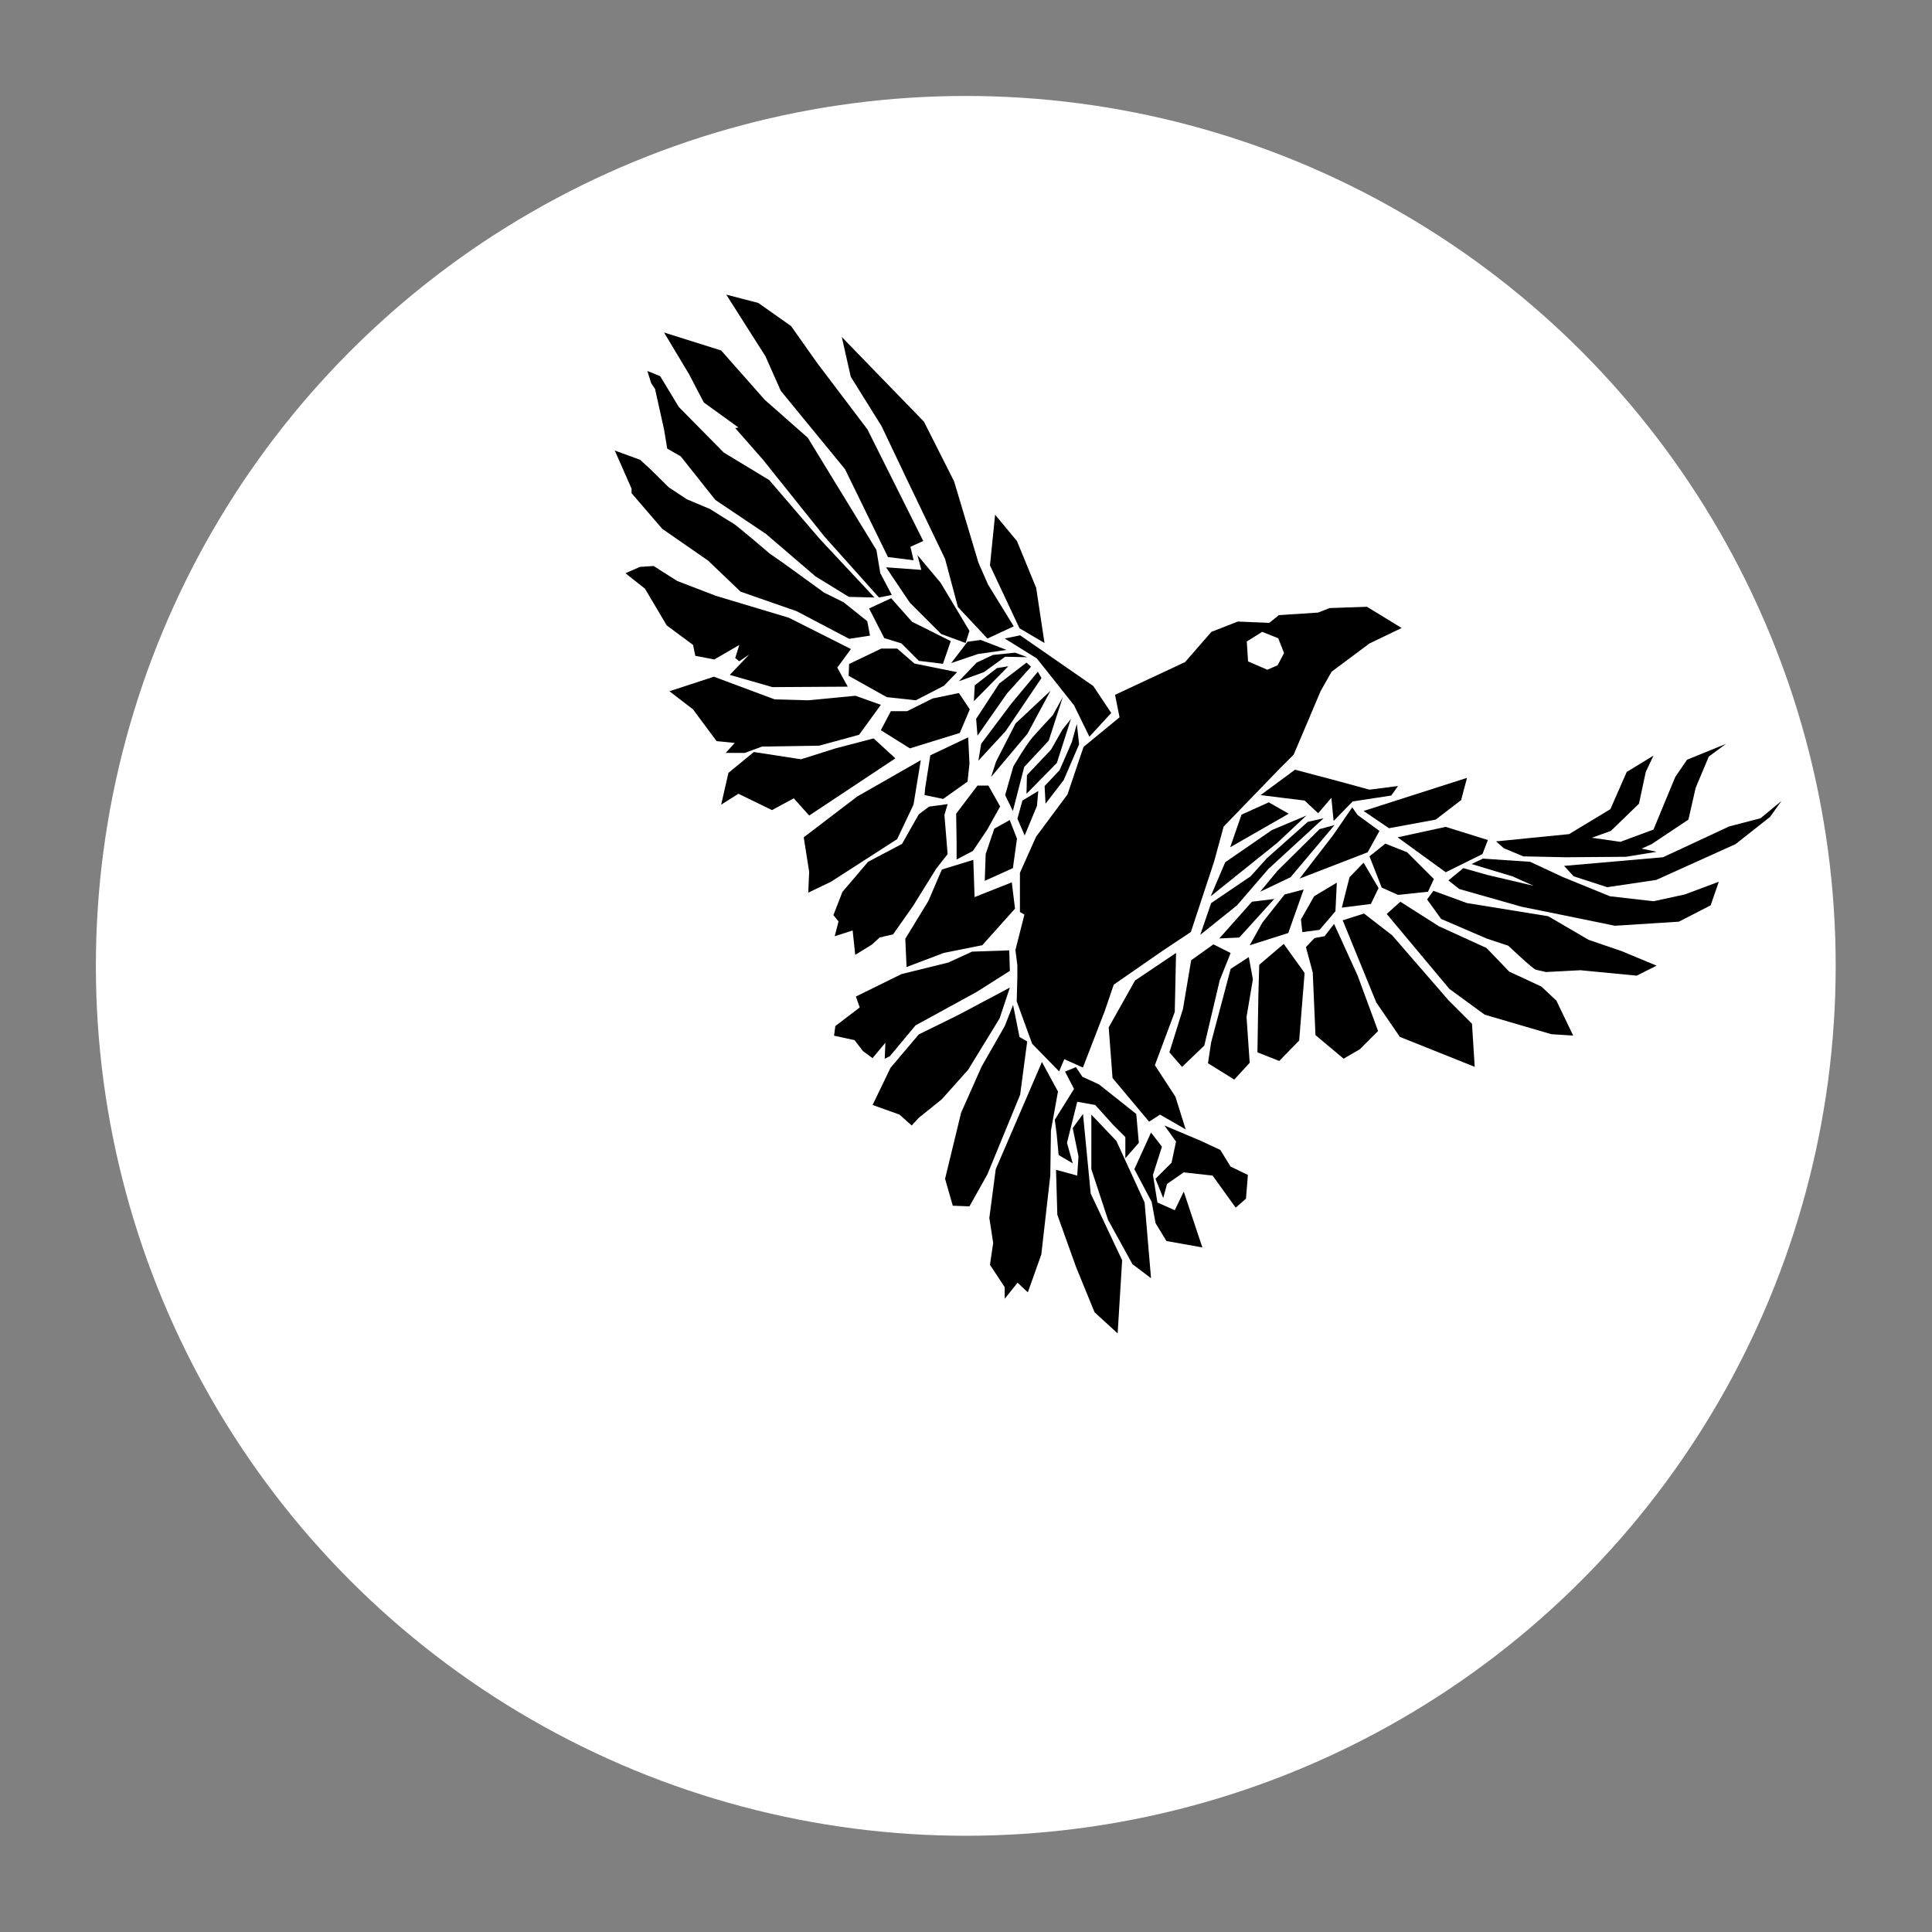 <?xml version="1.0" encoding="UTF-8" standalone="no"?>
<svg
   xmlns:dc="http://purl.org/dc/elements/1.1/"
   xmlns:cc="http://creativecommons.org/ns#"
   xmlns:rdf="http://www.w3.org/1999/02/22-rdf-syntax-ns#"
   xmlns:svg="http://www.w3.org/2000/svg"
   xmlns="http://www.w3.org/2000/svg"
   xmlns:sodipodi="http://sodipodi.sourceforge.net/DTD/sodipodi-0.dtd"
   xmlns:inkscape="http://www.inkscape.org/namespaces/inkscape"
   width="100.601mm"
   height="100.601mm"
   viewBox="0 0 100.601 100.601"
   version="1.1"
   id="svg8"
   inkscape:version="0.92.4 (5da689c313, 2019-01-14)"
   sodipodi:docname="logo.svg"
   inkscape:export-filename="C:\Users\Kalle\Dropbox\Doc\Light Screamer\logow.png"
   inkscape:export-xdpi="599.89771"
   inkscape:export-ydpi="599.89771">
  <rect x="0" y="0" width="100.601" height="100.601" fill="#808080" stroke="none"/>
  <defs
     id="defs2">
    <clipPath
       clipPathUnits="userSpaceOnUse"
       id="clipPath4591">
      <rect
         style="opacity:1;fill:#00b900;fill-opacity:1;stroke:none;stroke-width:0.022;stroke-linecap:round;stroke-linejoin:miter;stroke-miterlimit:4;stroke-dasharray:none;stroke-dashoffset:1.826;stroke-opacity:1;paint-order:normal"
         id="rect4593"
         width="0.757"
         height="1.009"
         x="0.14"
         y="-1.016"
         transform="matrix(1,0.01,0.006,-1,0,0)" />
    </clipPath>
  </defs>
  <sodipodi:namedview
     id="base"
     pagecolor="#000000"
     bordercolor="#666666"
     borderopacity="1.0"
     inkscape:pageopacity="0"
     inkscape:pageshadow="2"
     inkscape:zoom="3.959798"
     inkscape:cx="245.88145"
     inkscape:cy="220.51963"
     inkscape:document-units="mm"
     inkscape:current-layer="g1134"
     showgrid="false"
     inkscape:window-width="1920"
     inkscape:window-height="1017"
     inkscape:window-x="-8"
     inkscape:window-y="-8"
     inkscape:window-maximized="1"
     showguides="false"
     fit-margin-top="5"
     fit-margin-left="5"
     fit-margin-right="5"
     fit-margin-bottom="5"
     inkscape:snap-others="false"
     inkscape:snap-nodes="false" />
  <g
     inkscape:label="Layer 1"
     inkscape:groupmode="layer"
     id="layer1"
     transform="translate(-61.175,-13.855)"
     style="display:inline"
     sodipodi:insensitive="true">
    <flowRoot
       xml:space="preserve"
       id="flowRoot4534"
       style="font-style:normal;font-weight:normal;font-size:40px;line-height:1.25;font-family:sans-serif;letter-spacing:0px;word-spacing:0px;fill:#000000;fill-opacity:1;stroke:none"
       transform="translate(-0.073,-0.696)"><flowRegion
         id="flowRegion4536"><rect
           id="rect4538"
           width="25.254"
           height="48.487"
           x="200.01"
           y="501.276" /></flowRegion><flowPara
         id="flowPara4540" /></flowRoot>    <g
       id="g3541"
       transform="matrix(0.892,0,0,0.892,10.484,-15.653)" />
    <g
       transform="translate(-38.773,-19.243)"
       id="g9080">
      <circle
         transform="matrix(0.892,0,0,0.892,8.632,-15.653)"
         style="display:inline;opacity:1;fill:#ffffff;fill-opacity:1;stroke:none;stroke-width:0.535;stroke-miterlimit:4;stroke-dasharray:none;stroke-dashoffset:0;stroke-opacity:1;enable-background:new"
         id="path3511"
         cx="158.75"
         cy="111.036"
         r="50.781" />
    </g>
  </g>
  <g
     inkscape:groupmode="layer"
     id="layer2"
     inkscape:label="bird"
     transform="translate(-59.323,-13.855)">
    <g
       id="g1134"
       transform="translate(-3.742,-0.401)">
      <path
         inkscape:connector-curvature="0"
         id="path923"
         d="m 107.278,48.83 1.677,-0.803 h 0.827 l 0.898,0.78 2.221,0.449 -0.685,0.709 -1.465,0.756 -1.512,-0.165 -1.984,-1.11 z"
         style="fill:#000000;fill-opacity:1;stroke:none;stroke-width:0.265px;stroke-linecap:butt;stroke-linejoin:miter;stroke-opacity:1" />
      <path
         inkscape:connector-curvature="0"
         id="path935"
         d="m 108.932,52.279 1.512,0.945 2.599,-0.803 0.52,-1.228 -0.567,-0.85 -1.37,0.283 -1.323,0.661 h -0.85 z"
         style="fill:#000000;fill-opacity:1;stroke:none;stroke-width:0.265px;stroke-linecap:butt;stroke-linejoin:miter;stroke-opacity:1" />
      <path
         inkscape:connector-curvature="0"
         id="path939"
         d="m 111.507,53.586 -0.267,1.704 -0.033,0.367 0.969,0.2 1.27,-0.902 0.1,-0.935 -0.067,-1.37 z"
         style="fill:#000000;fill-opacity:1;stroke:none;stroke-width:0.265px;stroke-linecap:butt;stroke-linejoin:miter;stroke-opacity:1" />
      <g
         id="upper-outer-left">
        <path
           style="fill:#000000;fill-opacity:1;stroke:none;stroke-width:0.265px;stroke-linecap:butt;stroke-linejoin:miter;stroke-opacity:1"
           d="m 95.077,37.716 0.874,1.984 v 0.236 l 1.595,1.854 2.386,1.654 1.695,1.62 2.923,1.019 2.731,1.437 1.086,-0.167 -0.142,-0.752 -1.236,-0.986 -1.011,-0.501 -2.121,-1.537 -0.71,-0.493 c 0,0 -1.704,-1.462 -1.913,-1.579 -0.209,-0.117 -1.194,-0.743 -1.194,-0.743 L 98.828,40.253 97.893,39.635 96.891,38.65 96.398,38.199 Z"
           id="path847"
           inkscape:connector-curvature="0" />
        <path
           style="fill:#000000;fill-opacity:1;stroke:none;stroke-width:0.265px;stroke-linecap:butt;stroke-linejoin:miter;stroke-opacity:1"
           d="m 107.373,48.051 -3.236,-1.63 -3.78,-1.134 -2.032,-0.78 -1.228,-0.78 -0.709,0.047 -0.756,0.331 1.016,0.803 1.134,1.914 1.37,1.016 0.118,0.567 0.992,0.189 1.299,-0.756 -0.213,0.685 0.213,0.165 0.52,-0.354 -1.016,1.063 2.221,0.638 3.921,-0.024 -0.543,-0.992 z"
           id="path927"
           inkscape:connector-curvature="0" />
        <path
           style="fill:#000000;fill-opacity:1;stroke:none;stroke-width:0.265px;stroke-linecap:butt;stroke-linejoin:miter;stroke-opacity:1"
           d="m 108.932,50.957 -1.323,-0.472 -2.457,0.236 -1.748,-0.047 -3.166,-1.181 -2.315,0.756 1.228,0.945 1.228,1.654 0.945,0.094 -0.472,0.52 h 0.992 l 0.898,-0.331 2.977,-0.047 2.079,-0.567 z"
           id="path929"
           inkscape:connector-curvature="0" />
        <path
           style="fill:#000000;fill-opacity:1;stroke:none;stroke-width:0.265px;stroke-linecap:butt;stroke-linejoin:miter;stroke-opacity:1"
           d="m 109.688,53.744 -1.134,-1.039 -1.984,0.52 -1.795,0.567 -2.457,-0.378 -1.323,1.087 -0.378,1.654 0.898,-0.567 1.748,0.85 1.134,-0.614 0.803,0.898 z"
           id="path931"
           inkscape:connector-curvature="0" />
        <path
           style="fill:#000000;fill-opacity:1;stroke:none;stroke-width:0.265px;stroke-linecap:butt;stroke-linejoin:miter;stroke-opacity:1"
           d="m 111.011,53.839 -3.307,1.89 -2.788,2.126 0.283,1.795 -0.047,1.087 1.181,-0.567 3.449,-2.221 0.85,-1.795 z"
           id="path933"
           inkscape:connector-curvature="0" />
        <path
           style="fill:#000000;fill-opacity:1;stroke:none;stroke-width:0.265px;stroke-linecap:butt;stroke-linejoin:miter;stroke-opacity:1"
           d="m 111.44,56.259 -0.535,0.401 -0.869,1.537 -1.771,0.935 -1.336,1.57 -0.468,1.203 0.267,0.334 -0.2,0.768 0.935,-0.301 0.134,1.27 0.869,-0.535 0.401,-0.367 0.702,-0.167 1.036,-1.47 1.203,-1.938 0.601,-0.768 -0.167,-2.038 0.167,-0.568 z"
           id="path937"
           inkscape:connector-curvature="0" />
        <path
           style="fill:#000000;fill-opacity:1;stroke:none;stroke-width:0.265px;stroke-linecap:butt;stroke-linejoin:miter;stroke-opacity:1"
           d="m 113.746,59.031 -1.637,0.501 -0.702,1.637 -1.203,1.971 0.067,1.47 1.938,-0.735 2.005,-0.401 1.704,-1.904 -0.167,-1.37 -1.938,0.768 z"
           id="path941"
           inkscape:connector-curvature="0" />
        <path
           style="fill:#000000;fill-opacity:1;stroke:none;stroke-width:0.265px;stroke-linecap:butt;stroke-linejoin:miter;stroke-opacity:1"
           d="m 96.774,33.574 0.2,0.635 0.2,0.301 0.468,2.105 0.167,1.002 0.702,0.401 1.804,2.272 2.639,1.771 2.572,2.205 1.737,1.069 1.336,0.033 -2.84,-3.04 -2.639,-3.074 -2.372,-1.437 -2.339,-2.372 -0.969,-1.604 z"
           id="path943"
           inkscape:connector-curvature="0" />
        <path
           style="fill:#000000;fill-opacity:1;stroke:none;stroke-width:0.265px;stroke-linecap:butt;stroke-linejoin:miter;stroke-opacity:1"
           d="m 97.643,31.57 2.973,0.935 2.272,2.572 2.238,1.971 3.575,5.847 0.2,1.203 0.601,1.136 -0.668,0.134 -2.84,-3.174 -3.207,-4.009 -1.437,-1.637 0.167,-0.033 -1.804,-1.303 -0.768,-1.47 z"
           id="path945"
           inkscape:connector-curvature="0" />
        <path
           inkscape:label="#outer-left-999"
           style="fill:#000000;fill-opacity:1;stroke:none;stroke-width:0.265px;stroke-linecap:butt;stroke-linejoin:miter;stroke-opacity:1"
           d="m 100.883,29.598 2.038,3.207 0.802,1.804 3.341,4.076 2.238,4.577 1.336,0.167 -0.167,-0.702 0.668,-0.301 -2.907,-5.813 -2.606,-3.441 -1.37,-1.938 -1.704,-1.203 z"
           id="outer-left-947"
           inkscape:connector-curvature="0" />
        <path
           style="fill:#000000;fill-opacity:1;stroke:none;stroke-width:0.265px;stroke-linecap:butt;stroke-linejoin:miter;stroke-opacity:1"
           d="m 106.897,31.803 0.468,2.071 1.604,2.572 1.303,2.74 2.005,4.176 0.668,2.506 1.537,1.637 1.37,-0.635 -1.336,-2.172 -0.501,-1.136 -1.27,-4.243 -1.57,-3.107 z"
           id="path949"
           inkscape:connector-curvature="0" />
        <path
           style="fill:#000000;fill-opacity:1;stroke:none;stroke-width:0.265px;stroke-linecap:butt;stroke-linejoin:miter;stroke-opacity:1"
           d="m 114.881,41.058 -0.267,2.639 1.537,3.274 1.303,0.768 -0.434,-2.873 -1.002,-2.439 z"
           id="path951"
           inkscape:connector-curvature="0" />
      </g>
      <path
         inkscape:connector-curvature="0"
         id="path953"
         d="m 113.545,47.105 -1.503,-2.506 -1.203,-1.437 0.2,0.768 -1.837,-0.134 1.236,1.837 1.637,1.637 1.27,0.468 z"
         style="fill:#000000;fill-opacity:1;stroke:none;stroke-width:0.265px;stroke-linecap:butt;stroke-linejoin:miter;stroke-opacity:1" />
      <path
         inkscape:connector-curvature="0"
         id="path955"
         d="m 108.5,46.002 0.935,-0.434 1.036,1.169 1.938,0.969 -0.334,0.969 -1.102,-0.134 -0.902,-0.902 -0.869,-0.267 z"
         style="fill:#000000;fill-opacity:1;stroke:#000000;stroke-width:0.265px;stroke-linecap:butt;stroke-linejoin:miter;stroke-opacity:1" />
      <path
         inkscape:connector-curvature="0"
         id="path957"
         d="m 116.184,47.338 3.809,2.639 0.935,1.403 -1.136,1.236 -0.802,-1.637 -1.938,-2.439 -1.67,-1.036 z"
         style="fill:#000000;fill-opacity:1;stroke:none;stroke-width:0.265px;stroke-linecap:butt;stroke-linejoin:miter;stroke-opacity:1" />
      <path
         inkscape:connector-curvature="0"
         id="path959"
         d="m 112.594,48.783 1.394,-0.472 1.488,-0.213 -1.347,-0.52 -0.685,0.095 z"
         style="fill:#000000;fill-opacity:1;stroke:none;stroke-width:0.265px;stroke-linecap:butt;stroke-linejoin:miter;stroke-opacity:1" />
      <path
         inkscape:connector-curvature="0"
         id="path961"
         d="m 112.995,49.728 1.299,-0.472 1.11,-0.803 1.158,0.024 -0.638,-0.236 -1.158,0.118 -0.85,0.402 z"
         style="fill:#000000;fill-opacity:1;stroke:none;stroke-width:0.265px;stroke-linecap:butt;stroke-linejoin:miter;stroke-opacity:1" />
      <path
         inkscape:connector-curvature="0"
         id="path963"
         d="m 113.775,50.768 1.795,-1.819 -0.591,0.094 -1.158,0.898 z"
         style="fill:#000000;fill-opacity:1;stroke:none;stroke-width:0.265px;stroke-linecap:butt;stroke-linejoin:miter;stroke-opacity:1" />
      <path
         inkscape:connector-curvature="0"
         id="path965"
         d="m 116.752,48.972 -1.252,1.394 -1.536,2.197 -0.071,-0.874 1.205,-1.843 1.417,-1.087 z"
         style="fill:#000000;fill-opacity:1;stroke:none;stroke-width:0.265px;stroke-linecap:butt;stroke-linejoin:miter;stroke-opacity:1" />
      <path
         inkscape:connector-curvature="0"
         id="path967"
         d="m 117.295,49.563 -1.866,2.764 -1.417,1.536 0.142,-0.874 1.559,-2.079 1.394,-1.677 z"
         style="fill:#000000;fill-opacity:1;stroke:none;stroke-width:0.265px;stroke-linecap:butt;stroke-linejoin:miter;stroke-opacity:1" />
      <path
         inkscape:connector-curvature="0"
         id="path969"
         d="m 117.767,50.224 -1.205,2.244 -1.89,2.244 0.26,-0.803 1.016,-1.984 z"
         style="fill:#000000;fill-opacity:1;stroke:none;stroke-width:0.265px;stroke-linecap:butt;stroke-linejoin:miter;stroke-opacity:1" />
      <path
         inkscape:connector-curvature="0"
         id="path971"
         d="m 112.877,58.138 -0.024,-1.512 1.11,-1.465 h 0.567 l 0.614,1.087 -0.685,1.228 -0.732,1.087 -0.85,0.449 z"
         style="fill:#000000;fill-opacity:1;stroke:none;stroke-width:0.265px;stroke-linecap:butt;stroke-linejoin:miter;stroke-opacity:1" />
      <path
         inkscape:connector-curvature="0"
         id="path973"
         d="m 114.342,60.122 1.465,-0.661 0.213,-1.536 -0.378,-0.969 -0.803,0.449 -0.449,1.323 z"
         style="fill:#000000;fill-opacity:1;stroke:none;stroke-width:0.265px;stroke-linecap:butt;stroke-linejoin:miter;stroke-opacity:1" />
      <path
         inkscape:connector-curvature="0"
         id="path975"
         d="m 118.405,50.555 -0.732,2.268 -1.276,1.37 -0.591,2.291 -0.402,-0.827 0.425,-1.488 c 0,0 0.661,-1.134 1.016,-1.536 0.354,-0.402 1.039,-1.134 1.039,-1.134 z"
         style="fill:#000000;fill-opacity:1;stroke:none;stroke-width:0.265px;stroke-linecap:butt;stroke-linejoin:miter;stroke-opacity:1" />
      <path
         inkscape:connector-curvature="0"
         id="path977"
         d="m 118.83,51.689 -0.732,2.291 -1.276,1.299 -0.307,0.307 0.024,-0.969 1.252,-1.323 0.591,-1.039 z"
         style="fill:#000000;fill-opacity:1;stroke:none;stroke-width:0.265px;stroke-linecap:butt;stroke-linejoin:miter;stroke-opacity:1" />
      <path
         inkscape:connector-curvature="0"
         id="path979"
         d="m 116.421,57.76 0.638,-1.536 0.071,-0.78 -0.827,0.496 -0.26,0.945 z"
         style="fill:#000000;fill-opacity:1;stroke:none;stroke-width:0.265px;stroke-linecap:butt;stroke-linejoin:miter;stroke-opacity:1" />
      <path
         inkscape:connector-curvature="0"
         id="path981"
         d="m 117.507,56.106 0.945,-1.228 0.803,-1.866 -0.118,-1.063 -0.26,0.945 -0.638,1.465 -0.78,0.827 z"
         style="fill:#000000;fill-opacity:1;stroke:none;stroke-width:0.265px;stroke-linecap:butt;stroke-linejoin:miter;stroke-opacity:1" />
      <path
         id="path983"
         transform="matrix(0.265,0,0,0.265,59.323,13.855)"
         d="m 282.717,120.742 -7.324,0.252 -2.273,0.885 -7.701,0.504 -1.895,1.516 -6.188,-0.252 -5.176,2.02 -5.178,5.936 -13.764,6.439 0.885,4.42 -7.072,5.809 -3.156,9.344 -6.188,8.332 -3.156,7.072 v 7.701 l 0.883,0.506 -1.768,6.945 0.379,3.029 v 2.273 l -0.125,4.799 3.029,8.334 5.305,5.43 1.01,-2.4 3.662,1.643 4.293,-11.111 1.768,-5.178 9.471,-6.566 5.682,-3.787 4.545,-13.764 1.895,-6.945 11.111,-11.49 2.652,-2.652 5.303,-12.5 2.146,-3.789 7.449,-5.555 6.314,-3.031 z m -20.582,4.924 3.156,1.264 1.137,2.904 -1.264,2.398 -2.02,0.885 -3.787,-1.643 -0.254,-3.914 z"
         style="opacity:1;fill:#000000;fill-opacity:1;stroke:none;stroke-width:1px;stroke-linecap:butt;stroke-linejoin:miter;stroke-opacity:1"
         inkscape:connector-curvature="0" />
      <path
         inkscape:connector-curvature="0"
         id="path994"
         d="m 118.523,70.056 0.468,0.902 -1.002,1.604 0.1,0.768 0.1,1.069 0.735,0.434 -0.301,-1.069 0.535,-2.138 0.935,0.167 0.935,1.036 0.635,0.635 v 1.102 l 0.702,-0.802 -0.134,-1.503 -1.938,-1.537 -0.869,-0.401 -0.334,-0.501 z"
         style="fill:#000000;fill-opacity:1;stroke:none;stroke-width:0.265px;stroke-linecap:butt;stroke-linejoin:miter;stroke-opacity:1" />
      <path
         inkscape:connector-curvature="0"
         id="path996"
         d="m 124.303,63.876 -0.067,3.074 -1.036,2.773 1.069,1.637 0.535,1.704 -1.336,-0.768 -0.568,0.367 -1.904,-2.272 -0.2,-2.639 1.37,-2.439 z"
         style="fill:#000000;fill-opacity:1;stroke:none;stroke-width:0.265px;stroke-linecap:butt;stroke-linejoin:miter;stroke-opacity:1" />
      <path
         inkscape:connector-curvature="0"
         id="path998"
         d="m 123.701,72.863 1.904,0.802 1.002,0.468 0.535,0.869 0.902,0.434 -0.1,1.236 -0.535,0.468 -1.203,-1.67 -1.503,-0.167 -0.869,0.601 -0.2,0.735 -0.401,-1.002 0.835,-0.835 0.234,-1.102 z"
         style="fill:#000000;fill-opacity:1;stroke:none;stroke-width:0.265px;stroke-linecap:butt;stroke-linejoin:miter;stroke-opacity:1" />
      <g
         id="g1156">
        <path
           style="fill:#000000;fill-opacity:1;stroke:none;stroke-width:0.265px;stroke-linecap:butt;stroke-linejoin:miter;stroke-opacity:1"
           d="m 115.65,64.811 -0.033,-1.069 -1.938,0.067 -1.236,0.568 -2.439,0.601 -2.372,1.169 0.2,0.568 -1.27,0.969 -0.067,0.501 1.069,0.234 0.434,0.568 0.501,0.367 0.668,-0.802 -0.033,0.835 0.267,-0.134 1.336,-1.604 3.174,-1.737 z"
           id="path988"
           inkscape:connector-curvature="0" />
        <path
           style="fill:#000000;fill-opacity:1;stroke:none;stroke-width:0.265px;stroke-linecap:butt;stroke-linejoin:miter;stroke-opacity:1"
           d="m 115.65,65.68 -2.706,1.437 -2.038,1.002 -1.47,1.737 -0.935,1.938 1.403,0.501 0.635,0.568 0.367,-0.401 1.203,-0.969 1.37,-1.537 1.637,-2.673 z"
           id="path990"
           inkscape:connector-curvature="0" />
        <path
           style="fill:#000000;fill-opacity:1;stroke:none;stroke-width:0.265px;stroke-linecap:butt;stroke-linejoin:miter;stroke-opacity:1"
           d="m 116.552,68.486 -0.367,2.773 -1.704,4.143 -0.935,1.67 -0.869,-0.033 -0.401,-1.403 0.835,-3.441 1.069,-2.405 1.203,-2.105 0.434,-1.102 0.334,1.67 z"
           id="path992"
           inkscape:connector-curvature="0" />
        <path
           style="fill:#000000;fill-opacity:1;stroke:none;stroke-width:0.265px;stroke-linecap:butt;stroke-linejoin:miter;stroke-opacity:1"
           d="m 117.32,69.555 0.835,1.537 -0.367,2.038 -0.033,2.339 -0.468,4.109 -0.702,1.971 -0.535,-0.501 -0.668,0.835 v -0.601 l -0.768,-1.169 0.167,-1.136 -0.2,-1.303 0.334,-2.539 z"
           id="path1000"
           inkscape:connector-curvature="0" />
        <path
           style="fill:#000000;fill-opacity:1;stroke:none;stroke-width:0.265px;stroke-linecap:butt;stroke-linejoin:miter;stroke-opacity:1"
           d="m 119.458,72.261 0.401,4.143 1.637,3.475 -0.234,3.809 -1.203,-1.102 -0.969,-2.372 -0.969,-2.706 -0.067,-2.339 1.102,0.301 0.067,-1.002 -0.301,-1.47 z"
           id="path1002"
           inkscape:connector-curvature="0" />
        <path
           style="fill:#000000;fill-opacity:1;stroke:none;stroke-width:0.265px;stroke-linecap:butt;stroke-linejoin:miter;stroke-opacity:1"
           d="m 119.893,72.295 1.303,1.37 1.47,3.207 0.334,3.942 -0.969,-0.735 -1.27,-2.305 -0.869,-2.639 z"
           id="path1004"
           inkscape:connector-curvature="0" />
      </g>
      <path
         inkscape:connector-curvature="0"
         id="path1014"
         d="m 123,73.23 0.568,0.735 -0.468,1.47 0.234,1.437 0.902,0.401 0.468,-0.969 0.969,2.907 -1.871,-0.334 -0.568,-0.935 -0.2,-1.102 -0.902,-1.704 z"
         style="fill:#000000;fill-opacity:1;stroke:none;stroke-width:0.265px;stroke-linecap:butt;stroke-linejoin:miter;stroke-opacity:1" />
      <path
         inkscape:connector-curvature="0"
         id="path1016"
         d="m 130.5,54.335 2.315,0.614 1.559,0.425 1.488,-0.189 -0.354,0.496 -2.008,0.307 -0.992,1.016 -0.118,-1.205 -0.685,0.803 -0.709,-0.661 -2.291,-0.283 z"
         style="fill:#000000;fill-opacity:1;stroke:none;stroke-width:0.265px;stroke-linecap:butt;stroke-linejoin:miter;stroke-opacity:1" />
      <path
         inkscape:connector-curvature="0"
         id="path1018"
         d="m 127.122,58.374 3.047,-1.748 -1.039,-0.591 -1.417,0.638 z"
         style="fill:#000000;fill-opacity:1;stroke:none;stroke-width:0.265px;stroke-linecap:butt;stroke-linejoin:miter;stroke-opacity:1" />
      <path
         inkscape:connector-curvature="0"
         id="path1020"
         d="m 131.091,56.721 -1.795,0.756 -2.433,1.677 -0.756,1.772 3.473,-2.788 z"
         style="fill:#000000;fill-opacity:1;stroke:none;stroke-width:0.265px;stroke-linecap:butt;stroke-linejoin:miter;stroke-opacity:1" />
      <path
         inkscape:connector-curvature="0"
         id="path1022"
         d="m 131.989,56.862 -2.882,2.646 -1.63,1.89 -1.913,1.536 0.567,-1.654 2.055,-1.394 0.85,-0.945 2.126,-1.89 z"
         style="fill:#000000;fill-opacity:1;stroke:none;stroke-width:0.265px;stroke-linecap:butt;stroke-linejoin:miter;stroke-opacity:1" />
      <path
         inkscape:connector-curvature="0"
         id="path1024"
         d="m 132.556,57.217 -2.291,2.717 -1.583,0.756 0.898,-1.087 2.197,-2.173 z"
         style="fill:#000000;fill-opacity:1;stroke:none;stroke-width:0.265px;stroke-linecap:butt;stroke-linejoin:miter;stroke-opacity:1" />
      <path
         inkscape:connector-curvature="0"
         id="path1030"
         d="m 129.414,61.067 -1.819,2.008 -1.039,0.047 1.701,-1.914 z"
         style="fill:#000000;fill-opacity:1;stroke:none;stroke-width:0.265px;stroke-linecap:butt;stroke-linejoin:miter;stroke-opacity:1" />
      <path
         inkscape:connector-curvature="0"
         id="path1032"
         d="m 130.737,60.004 3.544,-1.37 0.614,-1.11 -1.134,-0.827 -0.283,-0.402 -0.992,1.441 z"
         style="fill:#000000;fill-opacity:1;stroke:none;stroke-width:0.265px;stroke-linecap:butt;stroke-linejoin:miter;stroke-opacity:1" />
      <path
         inkscape:connector-curvature="0"
         id="path1036"
         d="m 135.839,57.855 2.504,-0.543 2.197,0.685 -0.283,0.732 -1.913,0.945 z"
         style="fill:#000000;fill-opacity:1;stroke:none;stroke-width:0.265px;stroke-linecap:butt;stroke-linejoin:miter;stroke-opacity:1" />
      <path
         inkscape:connector-curvature="0"
         id="path1046"
         d="m 135.201,58.185 1.134,0.449 1.394,1.394 -0.307,0.661 -1.559,0.165 -0.85,-0.378 -0.638,-1.63 z"
         style="fill:#000000;fill-opacity:1;stroke:none;stroke-width:0.265px;stroke-linecap:butt;stroke-linejoin:miter;stroke-opacity:1" />
      <path
         inkscape:connector-curvature="0"
         id="path1048"
         d="m 134.068,59.177 0.78,1.323 -0.402,0.827 -1.512,0.189 0.402,-1.583 z"
         style="fill:#000000;fill-opacity:1;stroke:none;stroke-width:0.265px;stroke-linecap:butt;stroke-linejoin:miter;stroke-opacity:1" />
      <path
         inkscape:connector-curvature="0"
         id="path1050"
         d="m 132.674,60.217 -0.071,1.488 -0.827,0.969 -0.898,0.118 -0.071,-0.661 0.685,-1.205 z"
         style="fill:#000000;fill-opacity:1;stroke:none;stroke-width:0.265px;stroke-linecap:butt;stroke-linejoin:miter;stroke-opacity:1" />
      <path
         inkscape:connector-curvature="0"
         id="path1052"
         d="m 130.949,60.571 -0.803,2.268 -2.008,0.638 0.661,-1.181 1.158,-1.465 z"
         style="fill:#000000;fill-opacity:1;stroke:none;stroke-width:0.265px;stroke-linecap:butt;stroke-linejoin:miter;stroke-opacity:1" />
      <g
         id="upper-outer-right">
        <path
           style="fill:#000000;fill-opacity:1;stroke:none;stroke-width:0.265px;stroke-linecap:butt;stroke-linejoin:miter;stroke-opacity:1"
           d="m 126.248,63.43 -1.158,0.827 -0.425,2.528 -0.709,2.268 0.661,0.756 1.158,-1.11 0.803,-3.402 0.567,-1.417 z"
           id="path1026"
           inkscape:connector-curvature="0" />
        <path
           style="fill:#000000;fill-opacity:1;stroke:none;stroke-width:0.265px;stroke-linecap:butt;stroke-linejoin:miter;stroke-opacity:1"
           d="m 128.091,64.091 0.213,1.158 -0.331,1.961 0.165,2.386 -0.803,0.874 -1.37,-0.85 0.165,-1.087 1.016,-3.827 z"
           id="path1028"
           inkscape:connector-curvature="0" />
        <path
           style="fill:#000000;fill-opacity:1;stroke:none;stroke-width:0.265px;stroke-linecap:butt;stroke-linejoin:miter;stroke-opacity:1"
           d="m 134.068,56.484 1.323,0.898 2.433,-0.449 1.323,-1.016 0.307,-1.158 z"
           id="path1034"
           inkscape:connector-curvature="0" />
        <path
           style="fill:#000000;fill-opacity:1;stroke:none;stroke-width:0.265px;stroke-linecap:butt;stroke-linejoin:miter;stroke-opacity:1"
           d="m 129.91,63.406 1.087,1.512 -0.283,3.52 -1.039,1.063 -1.134,-0.449 0.047,-2.906 0.047,-1.654 z"
           id="path1054"
           inkscape:connector-curvature="0" />
        <path
           style="fill:#000000;fill-opacity:1;stroke:none;stroke-width:0.265px;stroke-linecap:butt;stroke-linejoin:miter;stroke-opacity:1"
           d="m 132.532,62.367 1.228,2.693 1.063,2.882 -0.945,0.945 -0.85,0.496 -1.465,-1.228 -0.142,-3.26 -0.354,-1.323 0.449,-0.472 0.52,-0.094 z"
           id="path1056"
           inkscape:connector-curvature="0" />
        <path
           style="fill:#000000;fill-opacity:1;stroke:none;stroke-width:0.265px;stroke-linecap:butt;stroke-linejoin:miter;stroke-opacity:1"
           d="m 132.981,62.178 1.748,4.276 1.228,1.795 3.898,1.559 -0.142,-2.244 -1.228,-1.228 -2.929,-3.378 -1.465,-1.134 z"
           id="path1058"
           inkscape:connector-curvature="0" />
        <path
           style="fill:#000000;fill-opacity:1;stroke:none;stroke-width:0.265px;stroke-linecap:butt;stroke-linejoin:miter;stroke-opacity:1"
           d="m 135.272,61.847 3.26,3.898 1.843,1.347 3.473,1.016 1.134,0.071 -0.874,-1.819 -0.78,-0.732 -1.677,-0.78 -1.181,-1.228 -2.48,-1.134 -2.008,-1.276 z"
           id="path1060"
           inkscape:connector-curvature="0" />
        <path
           style="fill:#000000;fill-opacity:1;stroke:none;stroke-width:0.265px;stroke-linecap:butt;stroke-linejoin:miter;stroke-opacity:1"
           d="m 137.375,61.091 0.732,1.016 2.362,1.016 1.134,0.378 c 0,0 1.299,1.228 1.441,1.252 0.142,0.024 0.52,0.118 0.52,0.118 l 1.795,-0.095 2.929,0.283 1.039,-0.52 -1.819,-0.756 -1.725,-0.591 -2.102,-1.228 -4.229,-0.685 -1.748,-0.638 z"
           id="path1062"
           inkscape:connector-curvature="0" />
        <path
           style="fill:#000000;fill-opacity:1;stroke:none;stroke-width:0.265px;stroke-linecap:butt;stroke-linejoin:miter;stroke-opacity:1"
           d="m 138.485,60.099 0.567,0.449 3.236,0.921 3.142,0.638 1.725,0.354 3.331,-0.213 1.654,-0.85 0.425,-1.228 -1.772,0.661 -1.63,0.354 -2.268,-0.26 -2.433,-0.992 -1.725,-0.803 -2.457,-0.165 -0.591,0.283 2.126,0.638 1.11,0.496 -2.41,-0.567 -1.252,-0.354 z"
           id="path1064"
           inkscape:connector-curvature="0" />
        <path
           style="fill:#000000;fill-opacity:1;stroke:none;stroke-width:0.265px;stroke-linecap:butt;stroke-linejoin:miter;stroke-opacity:1"
           d="m 140.966,58.067 3.803,-0.378 2.15,-1.299 0.85,-1.937 1.394,-0.85 -0.402,0.85 -0.354,1.654 -1.465,1.417 -0.992,0.354 1.488,0.213 1.725,-0.638 1.134,-2.74 0.614,-0.898 2.032,-0.827 -0.898,0.661 -0.685,1.63 -0.378,1.654 -1.914,1.276 -0.52,0.236 0.78,0.165 -1.606,0.26 -3.142,0.024 -2.197,-0.047 -1.016,-0.425 z"
           id="path1066"
           inkscape:connector-curvature="0" />
        <path
           style="fill:#000000;fill-opacity:1;stroke:none;stroke-width:0.265px;stroke-linecap:butt;stroke-linejoin:miter;stroke-opacity:1"
           d="m 144.509,59.343 5.15,-0.449 3.449,-1.606 1.63,-0.425 1.087,-0.898 -0.591,0.827 -1.795,1.417 -4.134,1.866 -2.551,0.378 -1.748,-0.567 z"
           id="path1068"
           inkscape:connector-curvature="0" />
      </g>
    </g>
  </g>
</svg>

